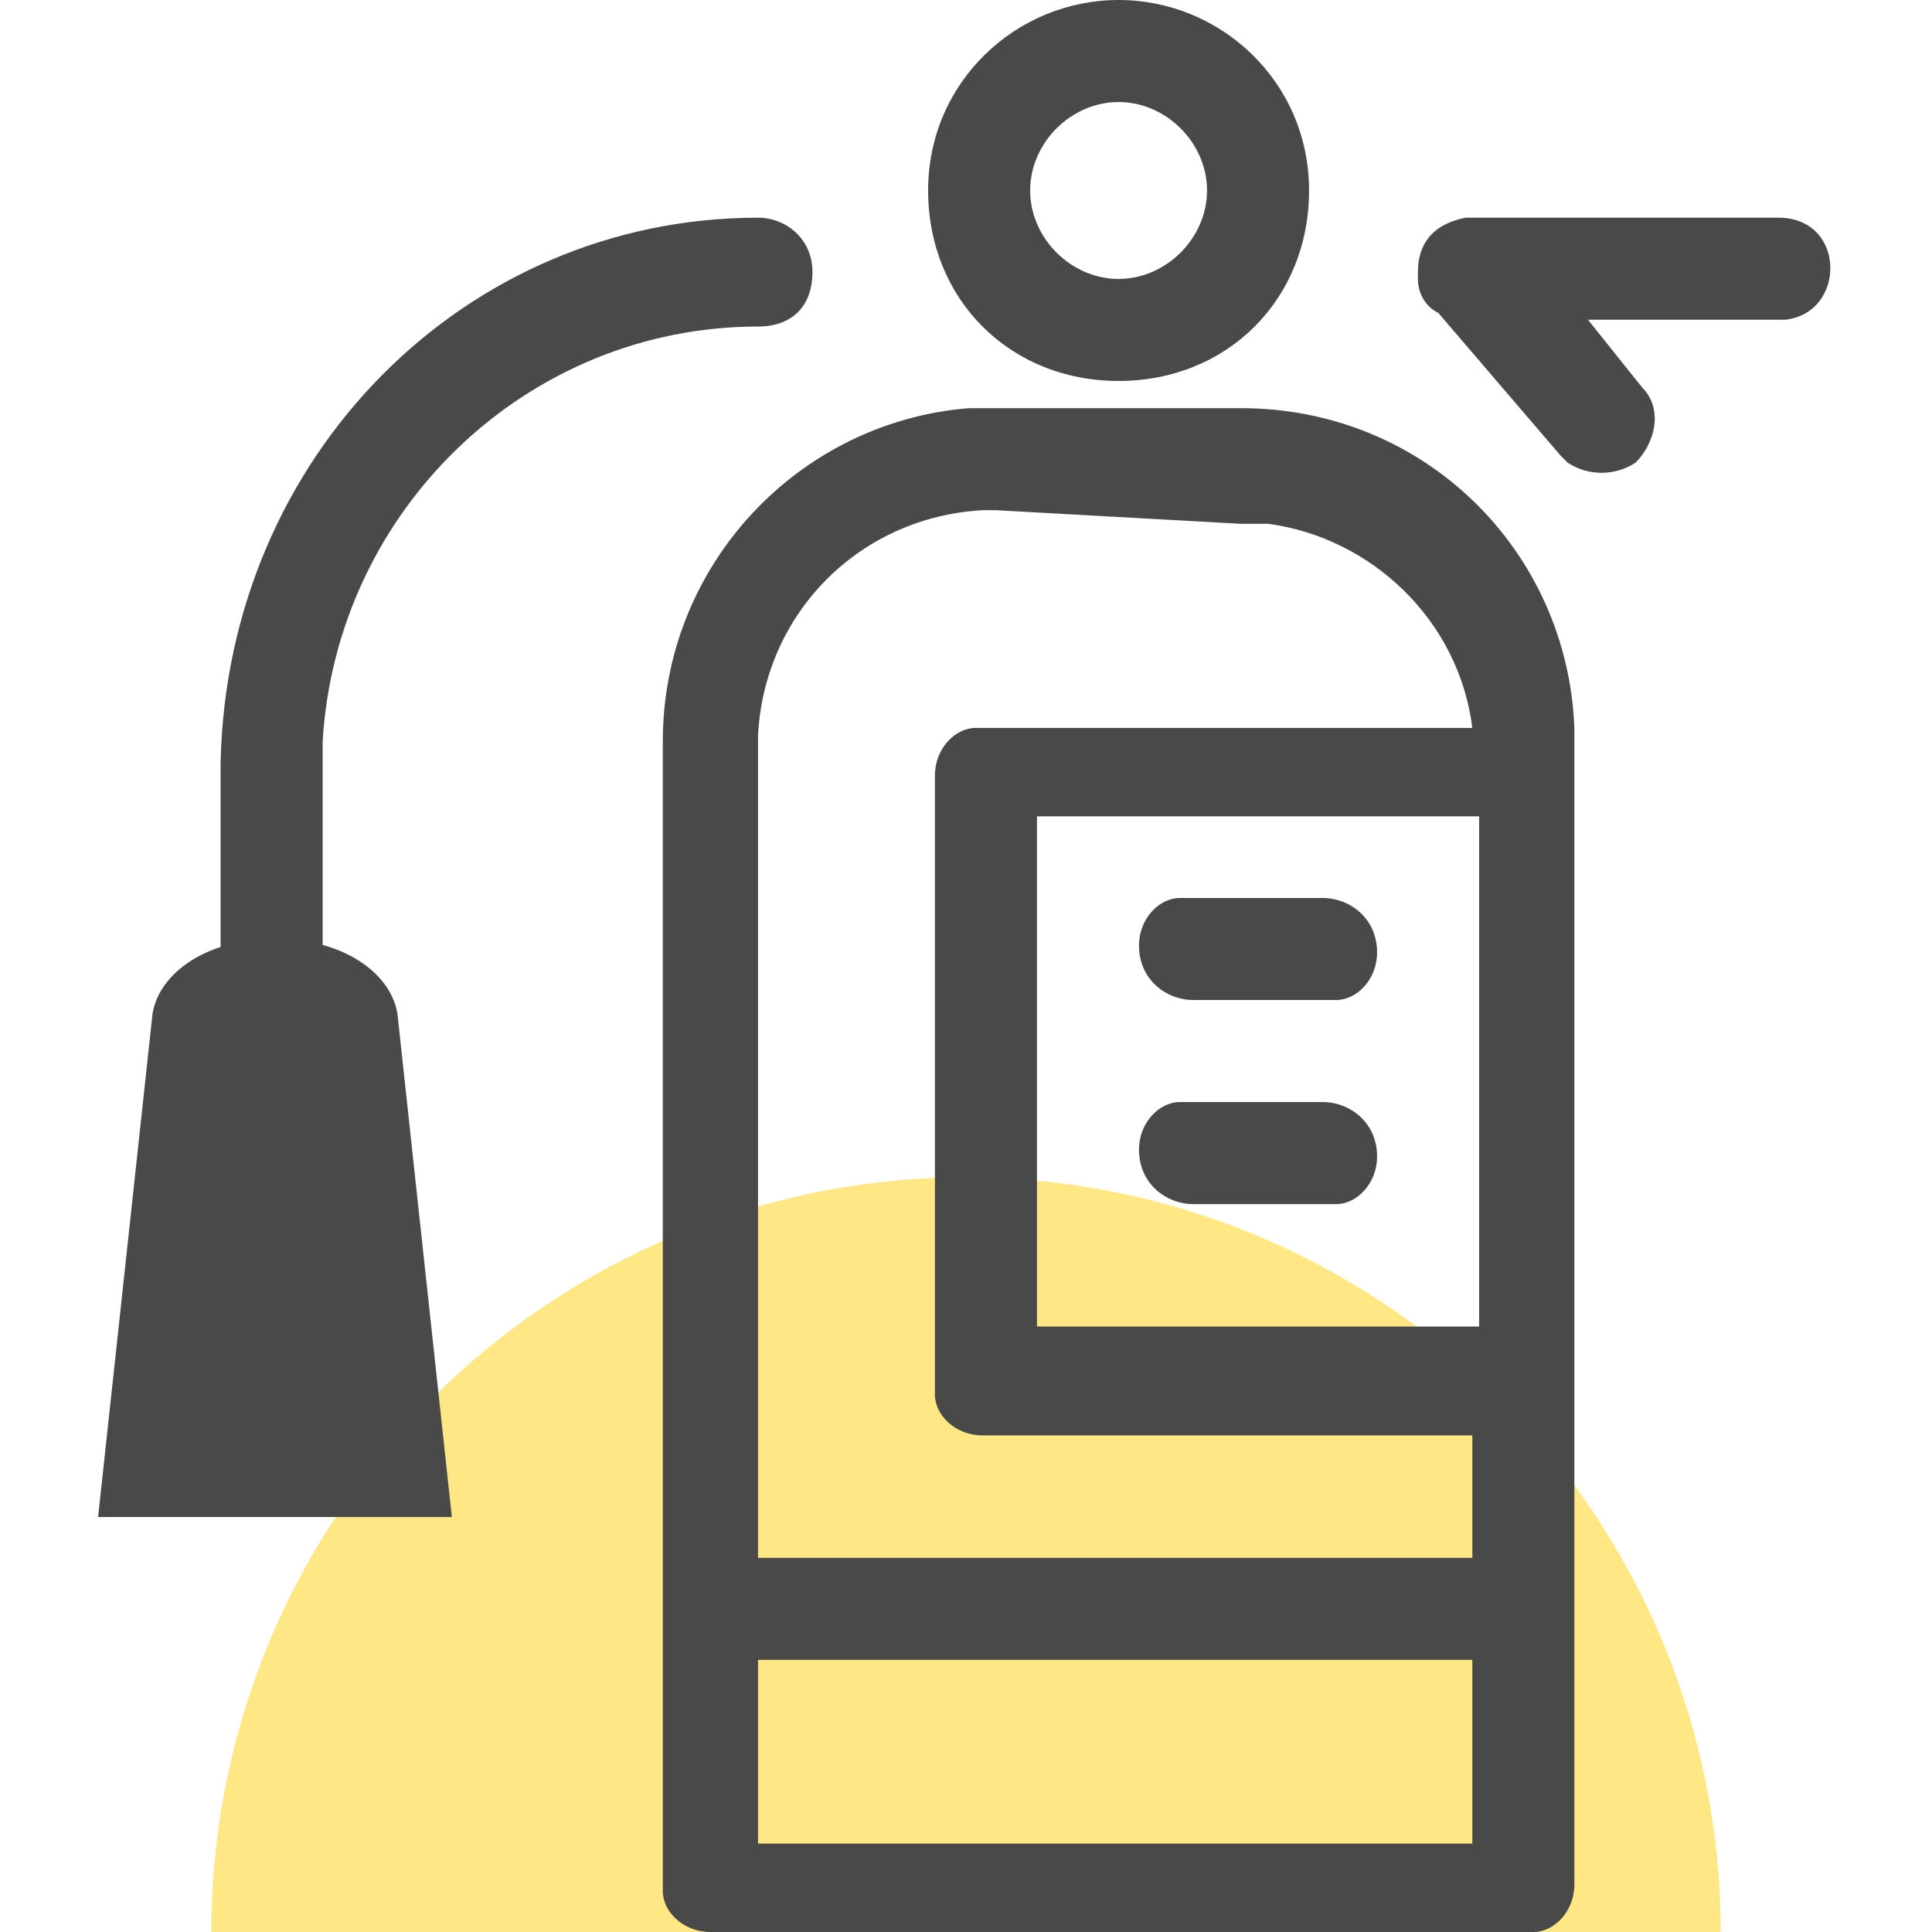 <svg width="512" height="512" viewBox="0 0 512 512" fill="none" xmlns="http://www.w3.org/2000/svg">
<g clip-path="url(#clip0_6483_159)">
<circle cx="256" cy="512" r="200" fill="#FFE785"/>
<path d="M328.887 108.169C377.563 108.169 415.422 146.029 417.225 192.903V196.507V499.381C417.225 506.592 411.817 512 406.408 512H404.605H188.268C181.056 512 175.648 506.592 175.648 501.184V499.381V196.507C175.648 149.634 211.704 111.775 256.775 108.169H260.38H263.986H328.887ZM390.183 439.887H200.887V488.565H390.183V439.887ZM263.986 135.211H260.38C227.929 137.014 202.69 162.254 200.887 194.705V198.31V412.845H390.183V380.396H260.38C253.169 380.396 247.76 374.986 247.76 369.577V367.775V205.521C247.76 198.31 253.169 192.903 258.577 192.903H260.38H390.183C386.577 164.058 363.141 142.424 336.098 138.818H332.493H328.887L263.986 135.211ZM391.986 216.338H274.803V351.549H391.986V216.338ZM350.521 292.057C357.732 292.057 364.943 297.465 364.943 306.479C364.943 313.69 359.535 319.1 354.126 319.1H352.324H316.267C309.056 319.1 301.845 313.69 301.845 304.676C301.845 297.465 307.253 292.057 312.662 292.057H314.465H350.521ZM200.887 57.691C208.098 57.691 215.31 63.099 215.31 72.113C215.31 81.127 209.901 86.536 200.887 86.536C139.591 86.536 89.113 135.212 85.507 196.507V200.114V252.394C85.507 259.605 80.099 266.818 71.085 266.818C63.873 266.818 58.465 261.41 58.465 256.001V254.199V201.917C60.268 120.79 123.366 57.691 200.887 57.691ZM350.521 237.973C357.732 237.973 364.943 243.38 364.943 252.394C364.943 259.605 359.535 265.015 354.126 265.015H352.324H316.267C309.056 265.015 301.845 259.606 301.845 250.592C301.845 243.381 307.253 237.973 312.662 237.973H314.465H350.521ZM391.986 57.691H471.309C489.338 57.691 489.338 82.931 473.112 84.734H471.309H420.831L435.253 102.762C440.662 108.17 438.859 117.184 433.451 122.592C428.042 126.198 420.831 126.198 415.422 122.592L413.619 120.79L381.169 82.931C377.563 81.129 375.76 77.523 375.76 73.917V72.113C375.76 64.901 379.366 59.494 388.38 57.691H391.986ZM296.436 0C323.479 0 346.915 21.635 346.915 50.48C346.915 79.325 325.281 100.959 296.436 100.959C267.591 100.959 245.958 79.325 245.958 50.48C245.958 21.635 269.394 0 296.436 0ZM296.436 27.042C283.817 27.042 273 37.86 273 50.48C273 63.099 283.817 73.917 296.436 73.917C309.056 73.917 319.873 63.099 319.873 50.48C319.873 37.86 309.056 27.042 296.436 27.042Z" fill="#494949"/>
<path d="M105.324 268.616L119.746 402.024H26L40.423 268.616C42.225 257.799 54.845 248.785 72.873 248.785C90.901 248.785 103.521 257.799 105.324 268.616Z" fill="#494949"/>
</g>
<defs>
<clipPath id="clip0_6483_159">
<rect width="512" height="512" fill="white"/>
</clipPath>
</defs>
</svg>
